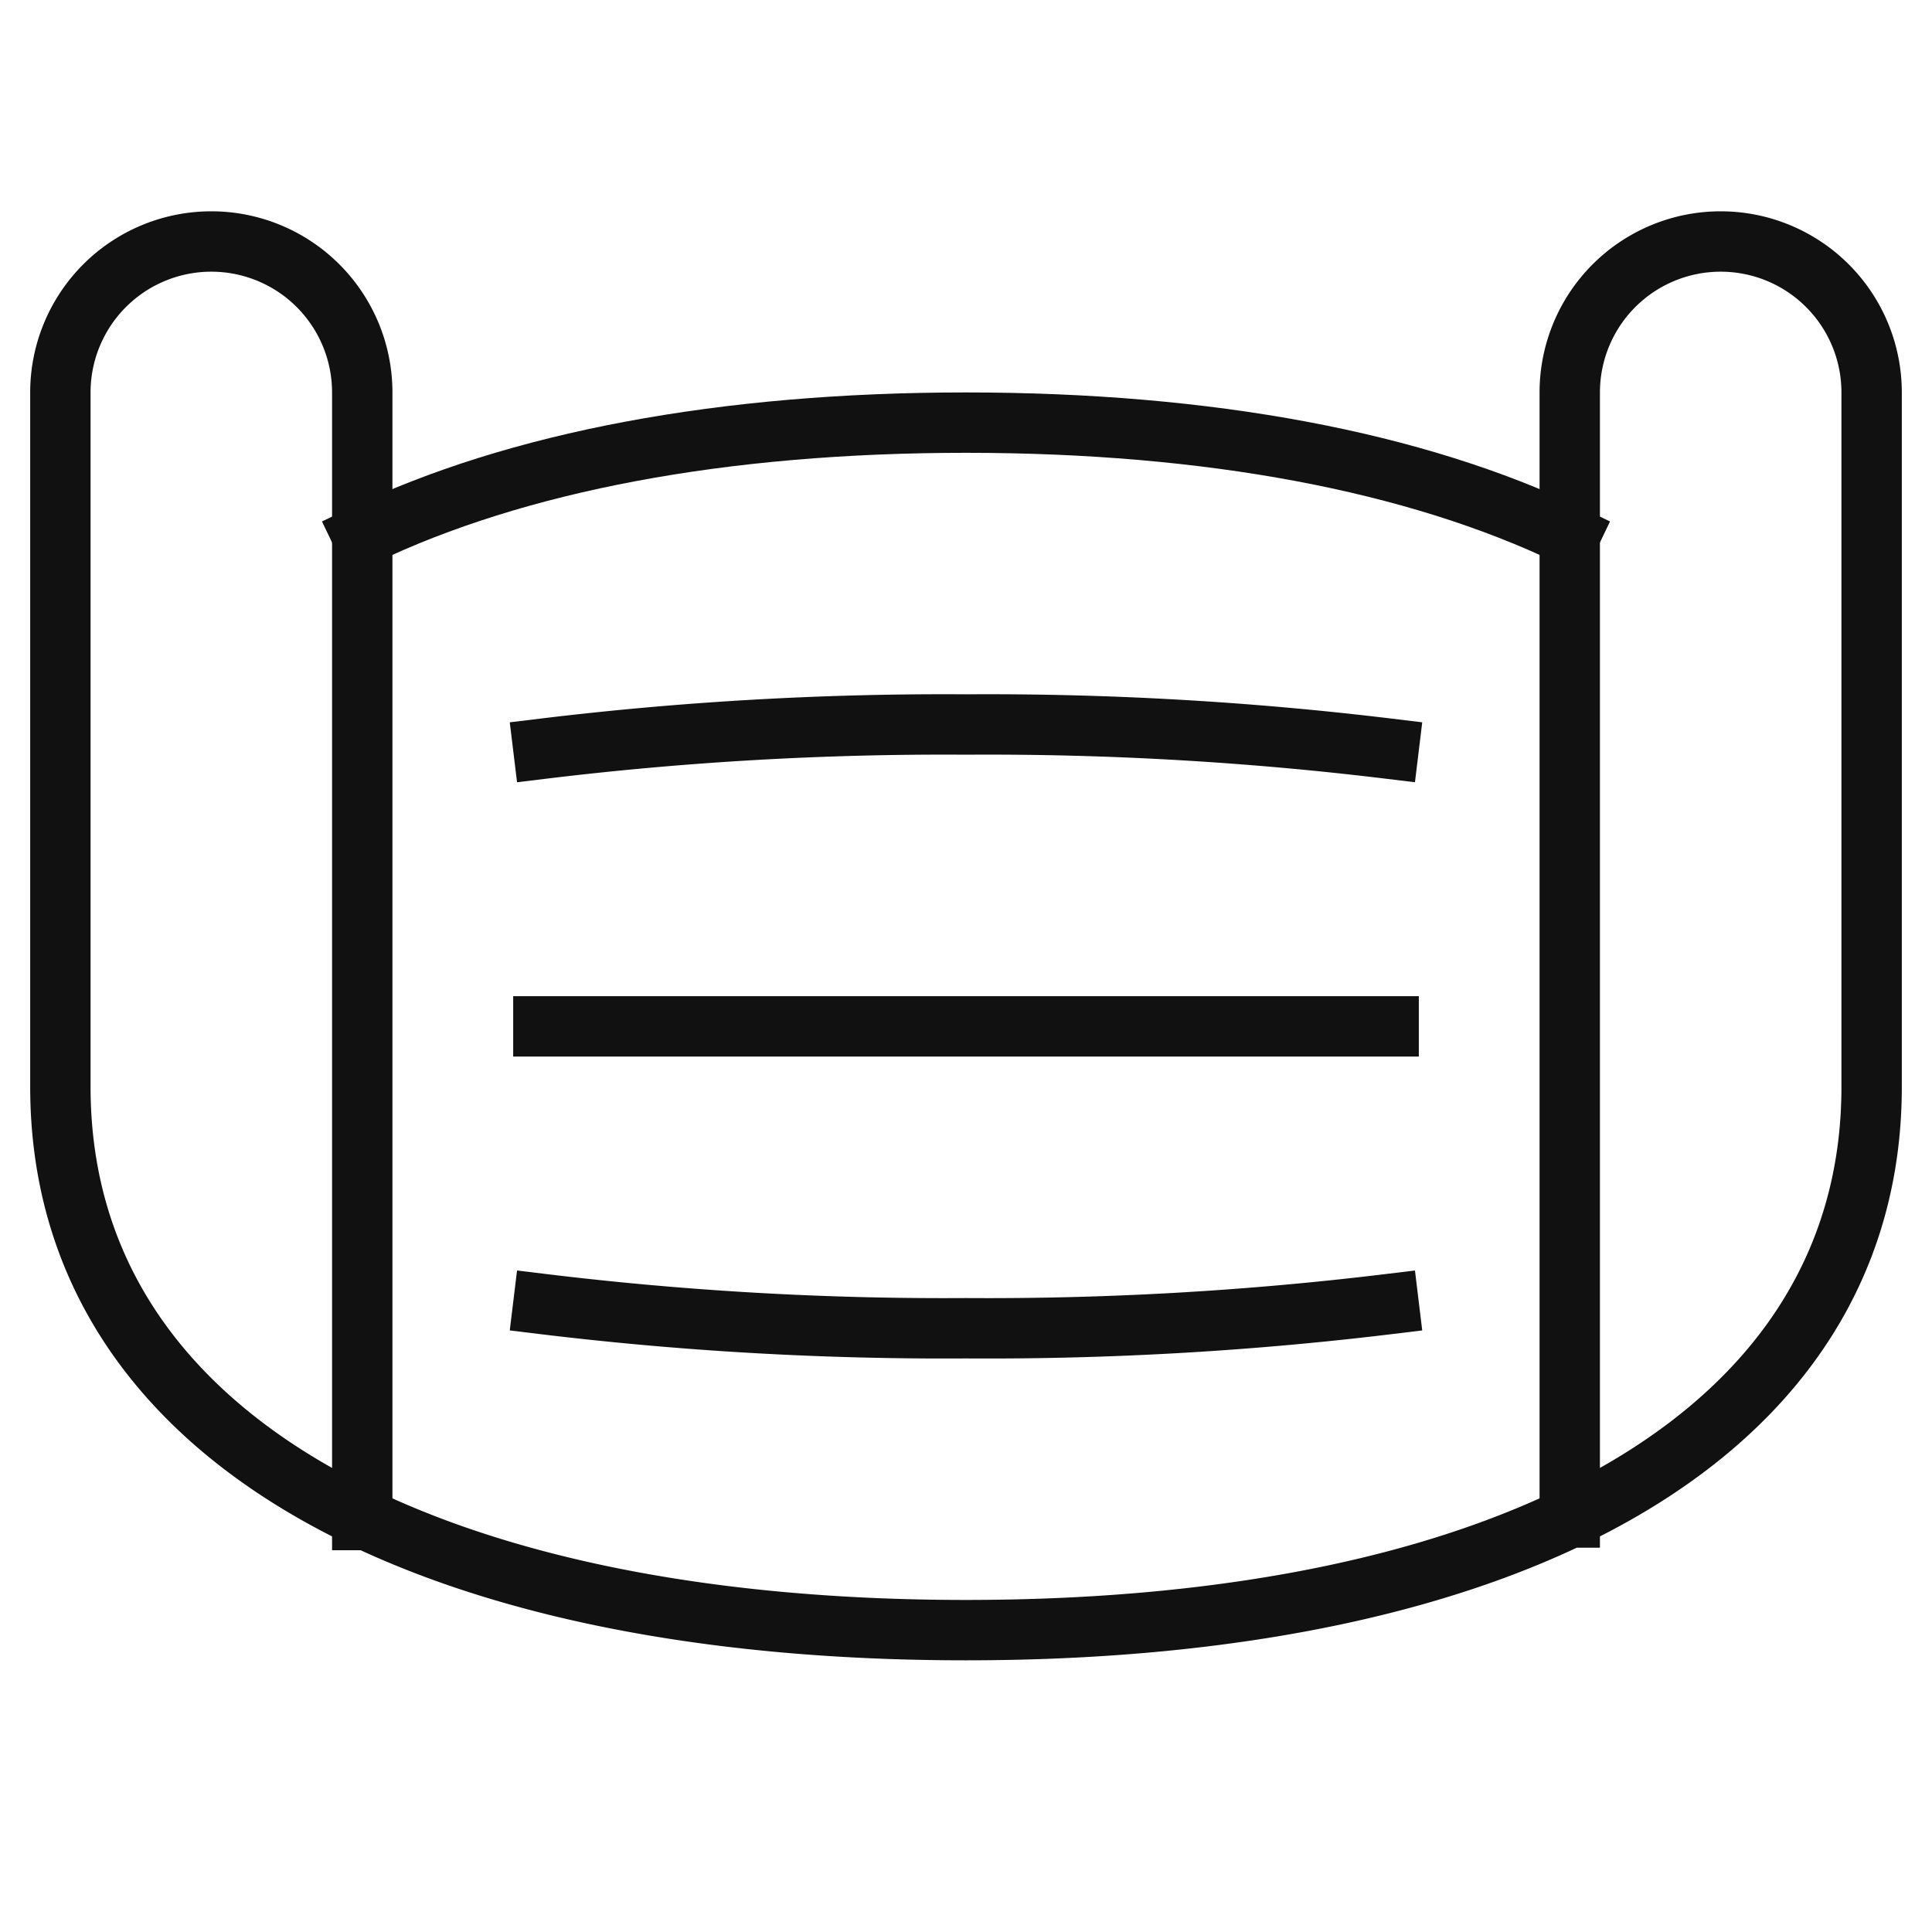 <svg xmlns="http://www.w3.org/2000/svg" viewBox="0 0 64 64"><title>medical mask</title><g class="nc-icon-wrapper" stroke-linecap="square" stroke-linejoin="miter" stroke-width="2" fill="#111111" stroke="#111111"><path d="M52,50.27V13a5,5,0,0,1,10,0V36c0,11.6-12,18-30,18S2,47.6,2,36V13a5,5,0,0,1,10,0V50.353" fill="none" stroke="#111111" stroke-miterlimit="10" data-cap="butt" stroke-linecap="butt"/><path d="M52,17.743C46.887,15.29,40.05,14,32,14s-14.887,1.29-20,3.743" fill="none" stroke="#111111" stroke-miterlimit="10" data-cap="butt" stroke-linecap="butt"/><path d="M46,34H18" fill="none" stroke-miterlimit="10" data-color="color-2"/><path d="M18,43.2A110.283,110.283,0,0,0,32,44a110.283,110.283,0,0,0,14-.8" fill="none" stroke-miterlimit="10" data-color="color-2"/><path d="M46,24.8A110.283,110.283,0,0,0,32,24a110.283,110.283,0,0,0-14,.8" fill="none" stroke-miterlimit="10" data-color="color-2"/></g></svg>